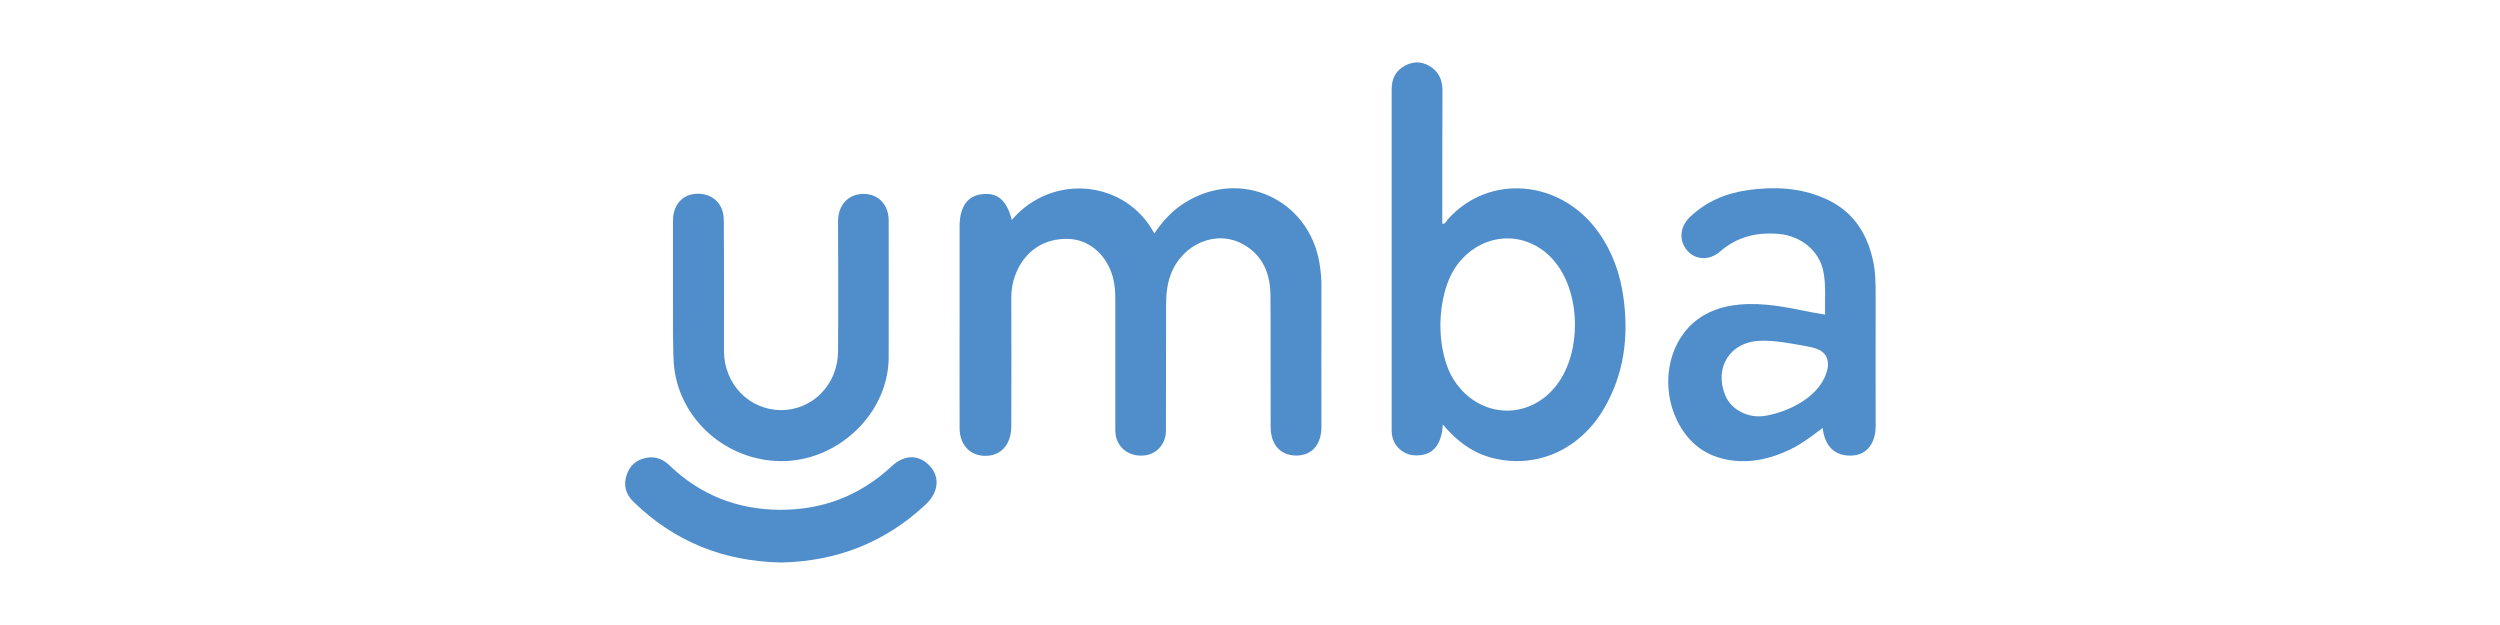 <svg width="160" height="40" viewBox="0 0 160 40" fill="none" xmlns="http://www.w3.org/2000/svg">
<g clip-path="url(#clip0_2226_27435)">
<path d="M64.755 14.075C67.362 11.024 72.067 11.545 73.876 14.94C74.419 14.142 75.041 13.454 75.862 12.954C79.412 10.757 83.773 12.743 84.45 16.86C84.538 17.392 84.583 17.914 84.572 18.458C84.561 21.409 84.572 24.361 84.572 27.312C84.572 28.444 83.973 29.143 82.985 29.154C81.964 29.165 81.321 28.477 81.321 27.312C81.31 24.505 81.332 21.709 81.31 18.901C81.299 17.526 80.833 16.361 79.59 15.65C77.859 14.663 75.662 15.595 74.918 17.592C74.686 18.225 74.63 18.879 74.63 19.545C74.619 22.219 74.63 24.893 74.619 27.567C74.619 28.399 74.042 29.054 73.276 29.143C72.4 29.254 71.656 28.799 71.434 27.989C71.379 27.778 71.379 27.556 71.379 27.334C71.379 24.627 71.379 21.909 71.379 19.201C71.379 18.724 71.357 18.247 71.235 17.781C70.858 16.349 69.748 15.362 68.461 15.295C66.841 15.207 65.532 16.072 64.966 17.637C64.799 18.091 64.722 18.558 64.722 19.046C64.733 21.797 64.733 24.538 64.722 27.29C64.722 28.322 64.178 29.043 63.346 29.154C62.236 29.309 61.426 28.588 61.415 27.423C61.404 24.827 61.415 22.219 61.415 19.623C61.415 17.903 61.415 16.194 61.415 14.474C61.415 13.254 61.914 12.533 62.824 12.433C63.834 12.3 64.422 12.799 64.755 14.075Z" fill="#4F8ECA"/>
<path d="M43.072 18.657C43.072 17.148 43.072 15.639 43.072 14.119C43.072 13.098 43.693 12.422 44.614 12.399C45.613 12.377 46.323 13.043 46.323 14.097C46.345 16.882 46.334 19.667 46.334 22.452C46.334 24.571 47.932 26.236 49.985 26.247C52.004 26.247 53.613 24.616 53.635 22.508C53.657 19.723 53.646 16.938 53.635 14.153C53.635 13.143 54.268 12.433 55.222 12.411C56.187 12.388 56.864 13.076 56.875 14.086C56.875 17.015 56.886 19.945 56.875 22.885C56.853 26.402 53.757 29.398 50.229 29.509C46.878 29.609 43.793 27.257 43.194 23.861C43.128 23.462 43.105 23.051 43.094 22.652C43.061 21.309 43.072 19.989 43.072 18.657Z" fill="#4F8ECA"/>
<path d="M49.975 36C46.313 35.922 43.162 34.669 40.544 32.117C40.066 31.651 39.889 31.096 40.089 30.452C40.277 29.809 40.721 29.42 41.376 29.298C41.964 29.187 42.452 29.398 42.874 29.809C44.827 31.684 47.201 32.605 49.875 32.627C52.616 32.649 55.046 31.728 57.065 29.842C57.886 29.076 58.807 29.076 59.506 29.82C60.172 30.53 60.061 31.506 59.273 32.261C56.654 34.724 53.537 35.933 49.975 36Z" fill="#4F8ECA"/>
<path d="M92.34 27.168C92.262 28.544 91.641 29.198 90.542 29.143C89.776 29.11 89.144 28.51 89.078 27.745C89.066 27.634 89.066 27.523 89.066 27.412C89.066 20.177 89.066 12.954 89.066 5.72C89.066 5.021 89.333 4.51 89.943 4.189C90.542 3.878 91.13 3.945 91.663 4.344C92.14 4.699 92.317 5.198 92.317 5.798C92.306 8.638 92.306 11.479 92.306 14.319C92.517 14.341 92.55 14.164 92.639 14.064C95.258 11.09 99.874 11.467 102.293 14.852C103.191 16.105 103.691 17.515 103.901 19.035C104.245 21.553 103.946 23.961 102.636 26.18C101.039 28.888 98.154 30.075 95.313 29.254C94.115 28.899 93.183 28.166 92.34 27.168ZM93.061 24.338C94.67 26.813 97.899 26.946 99.663 24.594C101.205 22.519 101.172 18.901 99.596 16.86C97.932 14.707 94.958 14.73 93.294 16.904C92.573 17.847 92.207 19.29 92.184 20.732C92.173 22.075 92.462 23.406 93.061 24.338Z" fill="#4F8ECA"/>
<path d="M116.648 27.39C115.971 27.9 115.316 28.41 114.573 28.766C113.352 29.354 112.076 29.653 110.734 29.453C109.169 29.221 108.038 28.344 107.339 26.924C106.284 24.771 106.717 22.108 108.37 20.666C109.214 19.922 110.235 19.59 111.355 19.49C112.897 19.356 114.395 19.667 115.893 19.978C116.182 20.033 116.47 20.078 116.803 20.133C116.781 19.168 116.881 18.236 116.681 17.304C116.404 16.05 115.272 15.107 113.874 14.974C112.465 14.841 111.189 15.14 110.09 16.094C109.425 16.682 108.537 16.649 108.015 16.072C107.438 15.451 107.483 14.541 108.137 13.909C109.18 12.899 110.445 12.366 111.877 12.166C113.552 11.933 115.194 12 116.781 12.699C118.49 13.442 119.422 14.774 119.843 16.538C120.043 17.37 120.043 18.214 120.043 19.057C120.032 21.786 120.043 24.516 120.043 27.245C120.043 28.377 119.477 29.099 118.556 29.154C117.469 29.221 116.792 28.599 116.648 27.39ZM116.981 23.162C116.87 22.341 116.06 22.241 115.405 22.119C114.517 21.964 113.608 21.786 112.698 21.809C110.723 21.853 109.691 23.517 110.412 25.293C110.8 26.258 111.943 26.791 112.975 26.613C114.551 26.347 116.592 25.326 116.958 23.606C116.992 23.462 117.003 23.318 116.981 23.162Z" fill="#4F8ECA"/>
</g>
<defs>
<clipPath id="clip0_2226_27435">
<rect width="80.011" height="32" fill="white" transform="translate(40 4)"/>
</clipPath>
</defs>
</svg>
